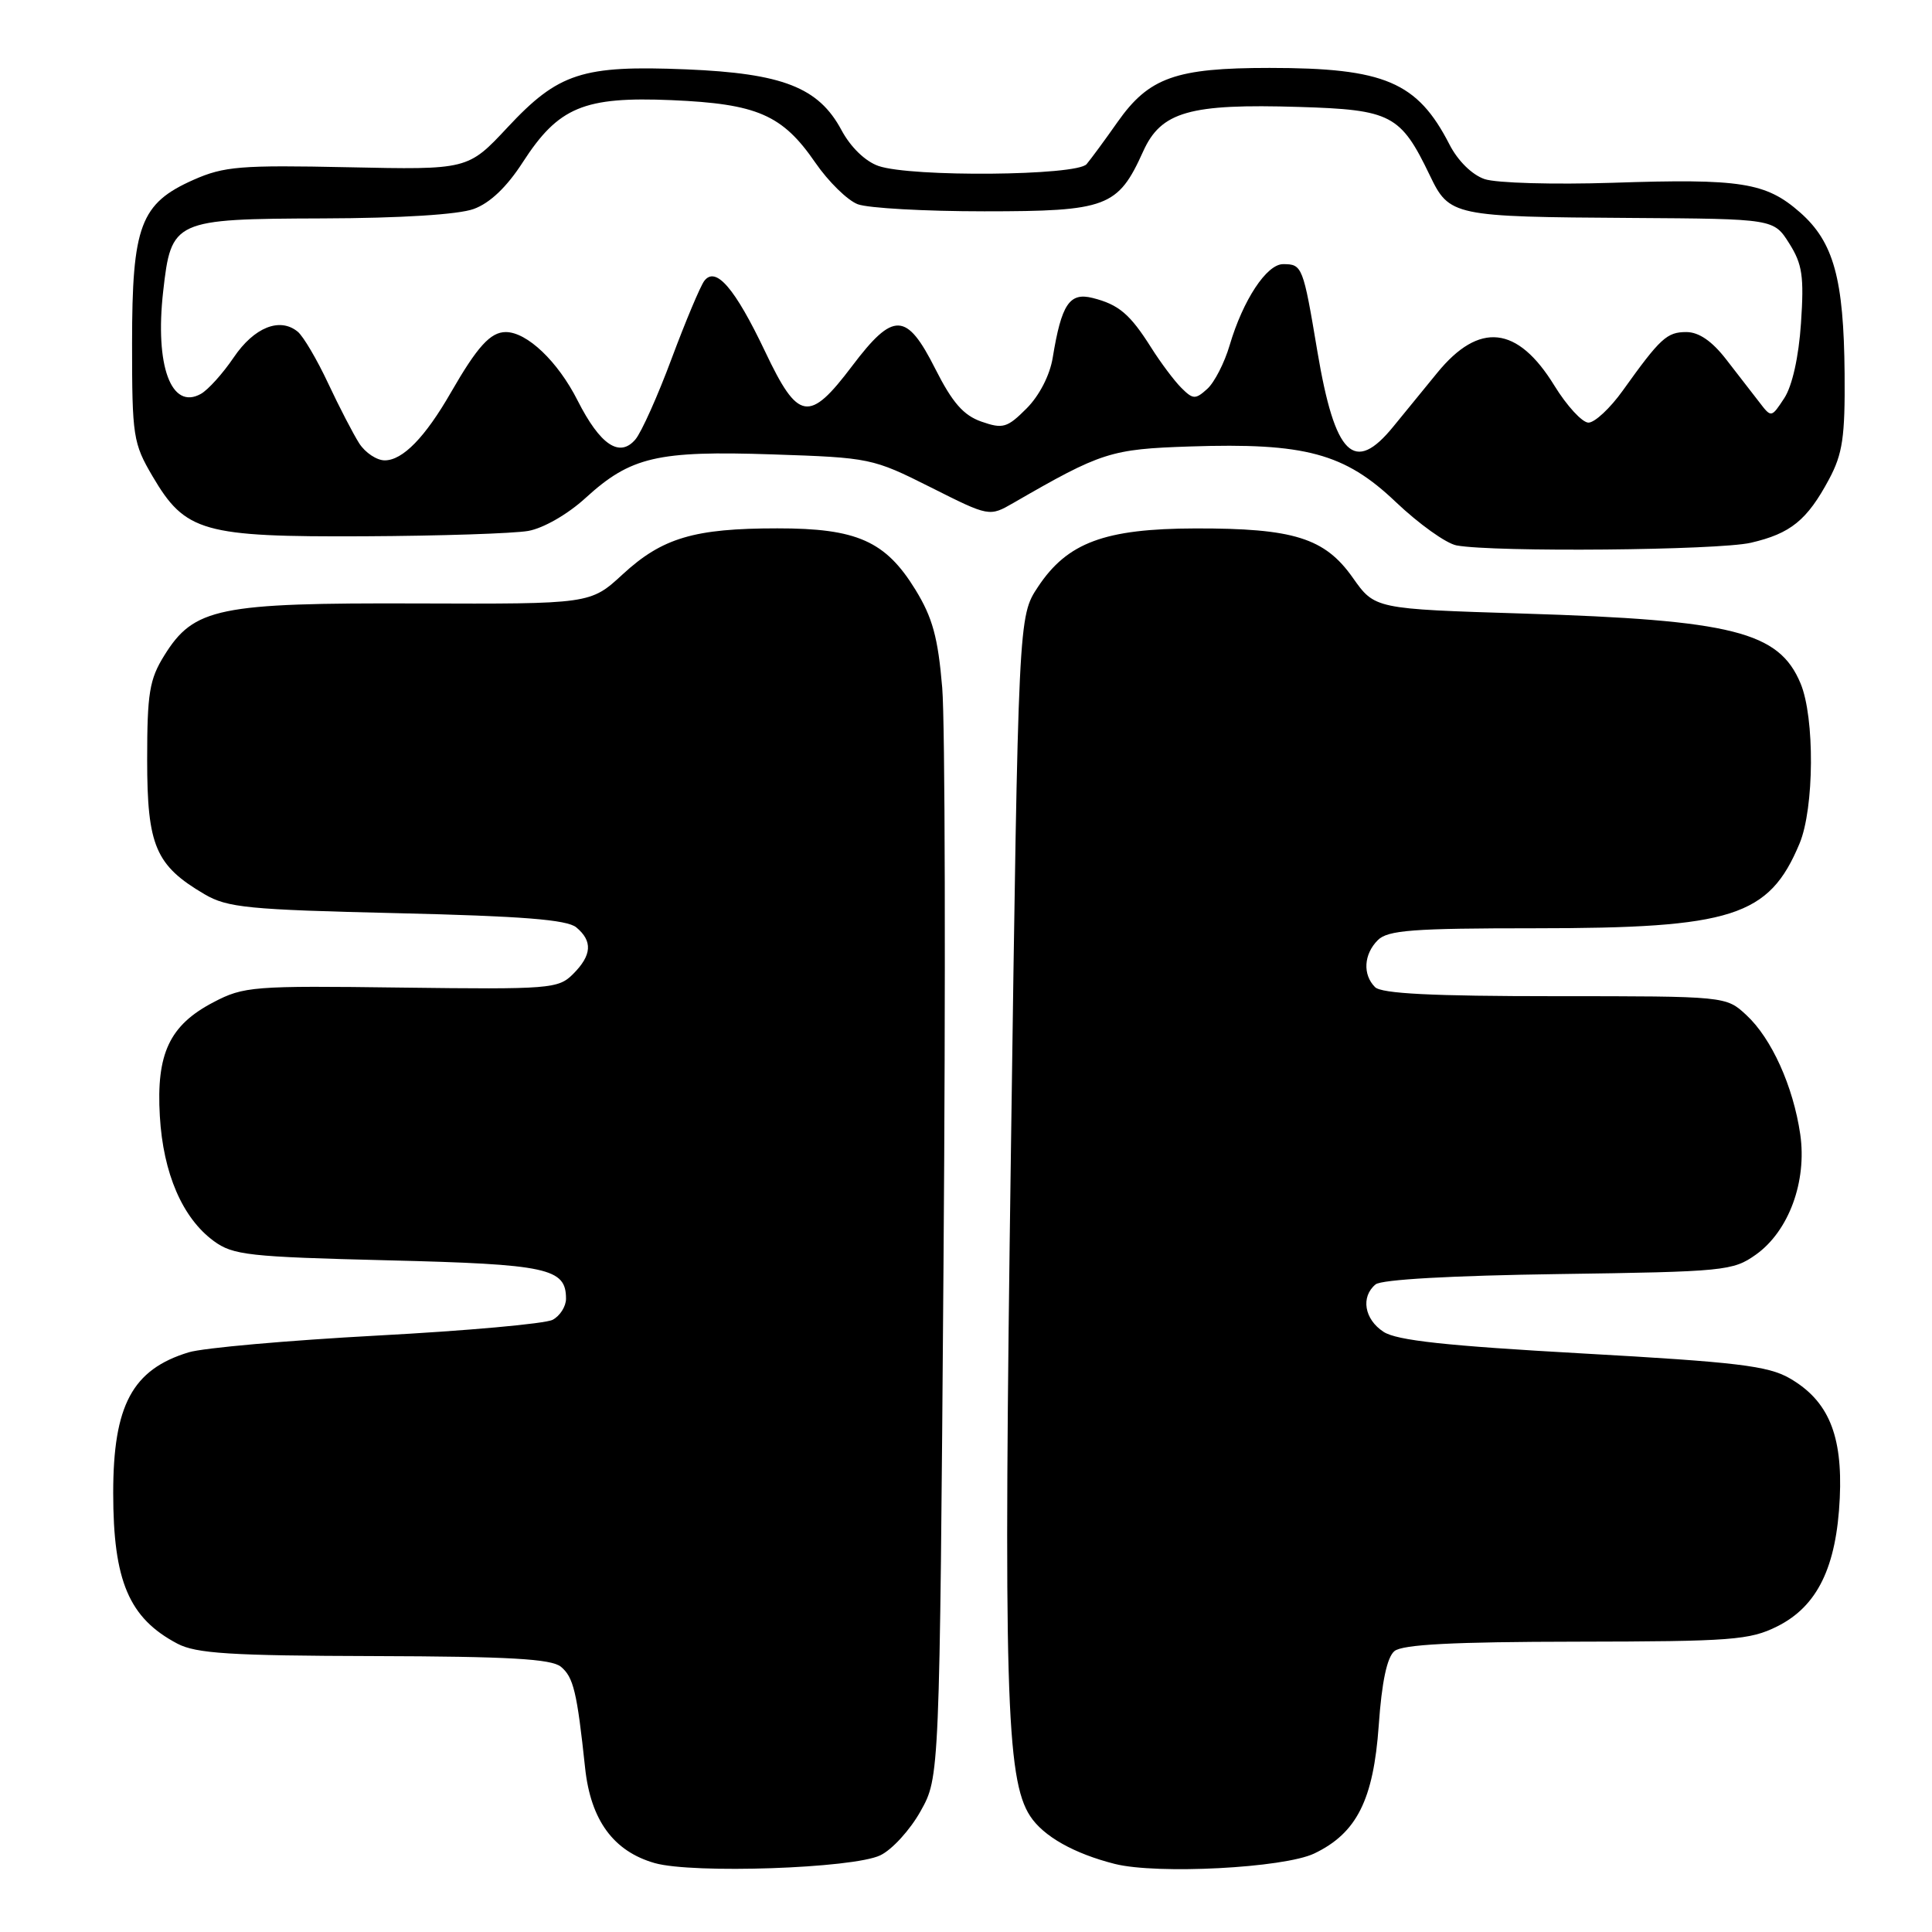<?xml version="1.0" encoding="UTF-8" standalone="no"?>
<!DOCTYPE svg PUBLIC "-//W3C//DTD SVG 1.1//EN" "http://www.w3.org/Graphics/SVG/1.1/DTD/svg11.dtd" >
<svg xmlns="http://www.w3.org/2000/svg" xmlns:xlink="http://www.w3.org/1999/xlink" version="1.1" viewBox="0 0 256 256">
 <g >
 <path fill="currentColor"
d=" M 116.64 245.84 C 118.20 245.10 120.60 242.47 121.98 239.99 C 124.50 235.50 124.50 235.50 125.02 167.50 C 125.31 130.10 125.23 95.74 124.85 91.14 C 124.29 84.47 123.57 81.84 121.30 78.14 C 117.34 71.69 113.54 70.00 103.00 70.01 C 91.98 70.01 87.75 71.27 82.51 76.10 C 78.23 80.04 78.23 80.04 55.28 79.96 C 28.91 79.87 25.70 80.53 21.77 86.85 C 19.80 90.02 19.50 91.84 19.50 100.68 C 19.50 112.08 20.61 114.68 27.10 118.49 C 30.13 120.27 32.90 120.54 52.61 121.00 C 69.19 121.39 75.13 121.86 76.36 122.88 C 78.55 124.70 78.43 126.57 75.94 129.06 C 73.98 131.02 72.93 131.11 53.19 130.86 C 33.50 130.60 32.30 130.70 28.27 132.81 C 22.46 135.85 20.69 139.61 21.18 147.90 C 21.62 155.49 24.18 161.40 28.32 164.44 C 30.88 166.32 32.95 166.54 51.42 167.00 C 72.60 167.52 75.00 168.04 75.00 172.09 C 75.00 173.10 74.21 174.36 73.23 174.88 C 72.26 175.40 61.80 176.34 49.98 176.97 C 38.17 177.61 26.93 178.60 25.00 179.19 C 17.54 181.46 15.00 186.20 15.00 197.82 C 15.00 209.49 17.09 214.41 23.50 217.79 C 25.98 219.10 30.53 219.39 49.59 219.44 C 67.44 219.49 73.06 219.81 74.32 220.85 C 75.99 222.23 76.46 224.20 77.53 234.26 C 78.27 241.19 81.29 245.31 86.76 246.87 C 91.81 248.30 113.02 247.58 116.64 245.84 Z  M 174.14 245.60 C 179.77 242.91 181.99 238.50 182.69 228.63 C 183.09 222.86 183.79 219.59 184.77 218.78 C 185.83 217.90 192.56 217.55 208.87 217.53 C 229.47 217.50 231.86 217.32 235.50 215.50 C 240.82 212.84 243.35 207.65 243.78 198.50 C 244.17 190.15 242.26 185.58 237.14 182.63 C 234.29 180.98 230.11 180.48 209.71 179.34 C 191.65 178.33 185.06 177.62 183.32 176.47 C 180.78 174.81 180.28 171.84 182.27 170.19 C 183.05 169.54 192.38 169.02 206.52 168.82 C 228.53 168.51 229.63 168.40 232.67 166.24 C 237.03 163.13 239.45 156.54 238.54 150.29 C 237.61 143.94 234.74 137.59 231.41 134.51 C 228.71 132.00 228.71 132.00 206.05 132.00 C 189.77 132.00 183.06 131.66 182.20 130.80 C 180.54 129.14 180.70 126.44 182.57 124.57 C 183.89 123.25 187.23 123.00 203.39 123.00 C 229.56 123.00 234.41 121.45 238.45 111.77 C 240.40 107.10 240.48 95.08 238.58 90.55 C 235.72 83.70 229.60 82.16 201.83 81.30 C 182.17 80.69 182.17 80.69 179.25 76.55 C 175.54 71.28 171.41 69.99 158.38 70.02 C 146.38 70.05 141.43 71.89 137.54 77.76 C 134.94 81.68 134.94 81.68 133.96 151.98 C 132.95 223.73 133.30 235.75 136.50 240.64 C 138.25 243.32 142.31 245.61 147.72 246.98 C 153.32 248.39 170.11 247.52 174.14 245.60 Z  M 231.99 71.92 C 237.27 70.70 239.45 68.93 242.36 63.50 C 244.16 60.13 244.49 57.91 244.42 49.50 C 244.31 36.92 242.97 32.06 238.51 28.14 C 233.99 24.17 230.70 23.65 213.67 24.22 C 205.88 24.47 198.25 24.26 196.71 23.73 C 195.05 23.16 193.17 21.31 192.06 19.14 C 187.81 10.85 183.46 9.00 168.22 9.00 C 155.79 9.00 152.24 10.26 148.08 16.17 C 146.41 18.55 144.56 21.06 143.98 21.75 C 142.67 23.30 120.71 23.49 116.40 21.99 C 114.65 21.38 112.71 19.50 111.50 17.24 C 108.47 11.58 103.71 9.72 90.92 9.19 C 77.15 8.63 74.00 9.65 67.25 16.88 C 62.00 22.50 62.00 22.50 46.09 22.16 C 31.91 21.86 29.69 22.04 25.66 23.82 C 18.60 26.95 17.50 29.88 17.50 45.50 C 17.50 57.84 17.64 58.73 20.22 63.12 C 24.56 70.50 26.87 71.16 48.30 71.06 C 58.31 71.01 68.08 70.69 70.00 70.35 C 72.01 69.99 75.23 68.14 77.58 65.99 C 83.57 60.52 87.09 59.70 102.36 60.21 C 115.28 60.64 115.63 60.71 123.30 64.56 C 131.09 68.48 131.09 68.48 134.30 66.63 C 145.96 59.90 147.16 59.51 157.66 59.16 C 172.93 58.65 178.17 60.06 184.94 66.51 C 188.00 69.42 191.62 72.01 193.00 72.27 C 198.00 73.19 227.62 72.92 231.99 71.92 Z  M 47.60 58.75 C 46.81 57.51 44.95 53.93 43.48 50.79 C 42.01 47.65 40.20 44.58 39.46 43.96 C 37.09 42.00 33.68 43.36 30.97 47.36 C 29.53 49.49 27.57 51.66 26.62 52.19 C 22.69 54.39 20.51 48.47 21.62 38.62 C 22.69 29.15 23.00 29.01 42.75 28.94 C 53.09 28.91 60.75 28.43 62.77 27.69 C 64.92 26.91 67.15 24.79 69.27 21.50 C 74.00 14.18 77.36 12.78 89.00 13.27 C 100.34 13.76 103.67 15.20 108.04 21.56 C 109.77 24.07 112.29 26.54 113.65 27.06 C 115.02 27.58 122.57 28.00 130.43 28.00 C 146.68 28.00 148.14 27.45 151.47 20.07 C 153.85 14.79 157.62 13.72 172.14 14.17 C 184.35 14.54 185.59 15.19 189.45 23.22 C 192.05 28.64 192.50 28.73 216.26 28.88 C 235.03 29.00 235.03 29.00 237.08 32.25 C 238.82 35.00 239.06 36.61 238.64 42.82 C 238.34 47.30 237.48 51.14 236.43 52.75 C 234.71 55.37 234.71 55.37 233.11 53.28 C 232.22 52.14 230.24 49.58 228.71 47.60 C 226.84 45.19 225.10 44.00 223.45 44.00 C 220.87 44.00 220.01 44.79 215.03 51.75 C 213.36 54.09 211.31 56.00 210.48 56.00 C 209.66 56.00 207.62 53.79 205.96 51.09 C 201.08 43.15 196.00 42.60 190.45 49.39 C 188.83 51.37 186.22 54.57 184.65 56.49 C 179.44 62.91 176.89 60.41 174.56 46.57 C 172.67 35.28 172.56 35.00 170.02 35.00 C 167.84 35.00 164.71 39.75 162.94 45.73 C 162.26 48.06 160.92 50.67 159.97 51.53 C 158.40 52.95 158.08 52.94 156.53 51.39 C 155.59 50.45 153.80 48.06 152.55 46.08 C 149.73 41.61 148.24 40.35 144.77 39.48 C 141.71 38.71 140.65 40.30 139.49 47.40 C 139.11 49.73 137.71 52.44 136.02 54.13 C 133.46 56.69 132.89 56.86 130.05 55.87 C 127.67 55.04 126.20 53.36 123.94 48.89 C 120.12 41.31 118.39 41.25 112.91 48.50 C 107.21 56.05 105.76 55.81 101.39 46.60 C 97.38 38.17 94.84 35.22 93.32 37.22 C 92.79 37.93 90.85 42.55 89.00 47.50 C 87.16 52.45 85.00 57.27 84.20 58.22 C 82.10 60.70 79.52 58.96 76.53 53.06 C 73.91 47.88 69.83 44.00 67.02 44.00 C 64.99 44.00 63.25 45.92 59.75 52.00 C 56.34 57.94 53.36 61.00 50.98 61.00 C 49.92 61.00 48.40 59.99 47.60 58.75 Z "/>
</g>
</svg>